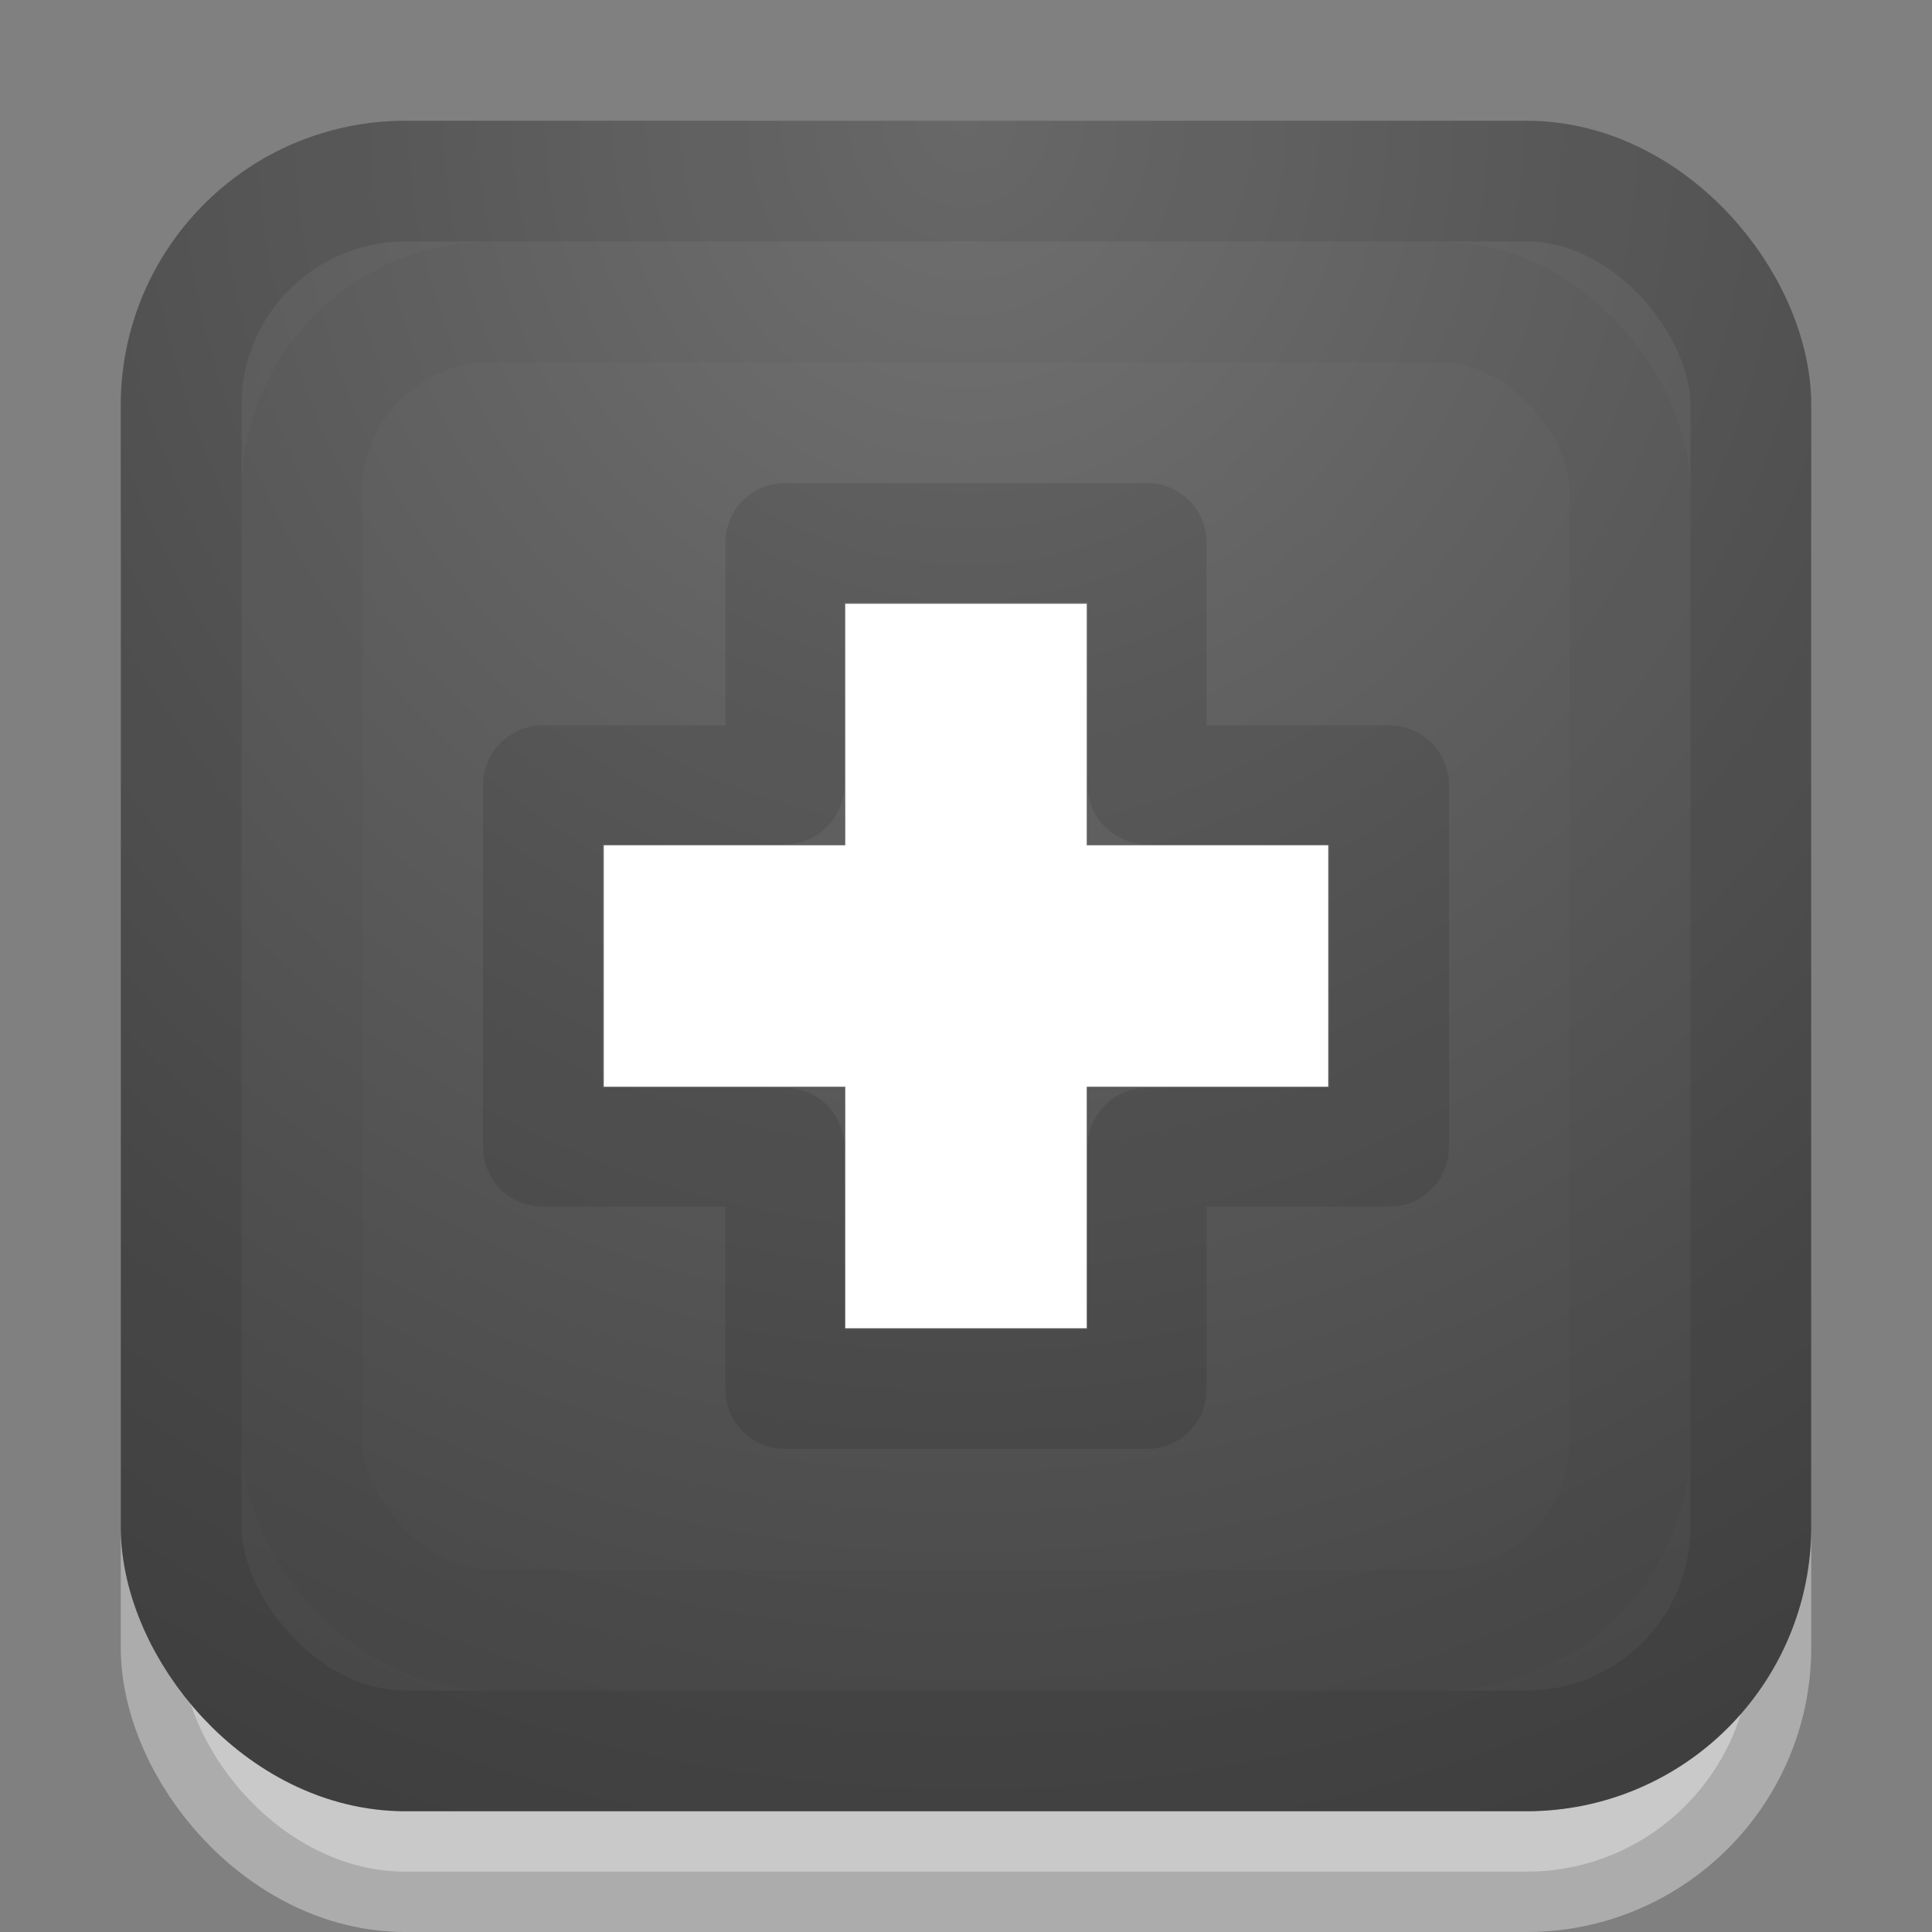 <?xml version="1.0" encoding="UTF-8" standalone="no"?>
<svg
   xmlns:dc="http://purl.org/dc/elements/1.1/"
   xmlns:cc="http://creativecommons.org/ns#"
   xmlns:rdf="http://www.w3.org/1999/02/22-rdf-syntax-ns#"
   xmlns:svg="http://www.w3.org/2000/svg"
   xmlns="http://www.w3.org/2000/svg"
   xmlns:xlink="http://www.w3.org/1999/xlink"
   id="svg3792"
   height="16"
   width="16"
   version="1.1">
  <rect width="100%" height="100%" fill="#808080" stroke="none"/>
  <defs
     id="defs3794">
    <linearGradient
       id="linearGradient2867-449-88-871-390-598-476-591-434-148-57-177-641-289-620-227-114-444-680-744-4">
      <stop
         offset="0"
         style="stop-color:#737373;stop-opacity:1"
         id="stop5430-5" />
      <stop
         offset="0.262"
         style="stop-color:#636363;stop-opacity:1"
         id="stop5432-2" />
      <stop
         offset="0.705"
         style="stop-color:#4b4b4b;stop-opacity:1"
         id="stop5434-9" />
      <stop
         offset="1"
         style="stop-color:#3f3f3f;stop-opacity:1"
         id="stop5436-2" />
    </linearGradient>
    <radialGradient
       gradientTransform="matrix(-7.768152e-8,2.571,-2.429,-7.3365881e-8,10.429,-19.571)"
       gradientUnits="userSpaceOnUse"
       r="7"
       fy="1"
       fx="8"
       cy="1"
       cx="8"
       id="radialGradient3815"
       xlink:href="#linearGradient2867-449-88-871-390-598-476-591-434-148-57-177-641-289-620-227-114-444-680-744-4" />
    <radialGradient
       gradientTransform="matrix(-2.3599028e-8,2.769,-2.615,-2.2287971e-8,10.615,-21.154)"
       gradientUnits="userSpaceOnUse"
       r="6.5"
       fy="1"
       fx="8"
       cy="1"
       cx="8"
       id="radialGradient3823"
       xlink:href="#linearGradient2867-449-88-871-390-598-476-591-434-148-57-177-641-289-620-227-114-444-680-744-4" />
  </defs>
  <rect
     ry="1.857"
     y="2.5"
     x="1.5"
     height="13"
     width="13"
     id="rect3042"
     style="opacity:0.35;fill:#ffffff;fill-opacity:1;fill-rule:nonzero;stroke:#ffffff;stroke-width:1;stroke-linecap:round;stroke-linejoin:miter;stroke-miterlimit:4;stroke-opacity:1;stroke-dasharray:none;stroke-dashoffset:0" />
  <rect
     ry="1.857"
     y="1.5"
     x="1.5"
     height="13"
     width="13"
     id="rect3037"
     style="opacity:1;fill:url(#radialGradient3815);fill-opacity:1;fill-rule:nonzero;stroke:url(#radialGradient3823);stroke-width:1;stroke-linecap:round;stroke-linejoin:miter;stroke-miterlimit:4;stroke-opacity:1;stroke-dasharray:none;stroke-dashoffset:0" />
  <rect
     style="opacity:0.1;fill:none;fill-opacity:1;fill-rule:nonzero;stroke:#000000;stroke-width:1;stroke-linecap:round;stroke-linejoin:miter;stroke-miterlimit:4;stroke-opacity:1;stroke-dasharray:none;stroke-dashoffset:0"
     id="rect3807"
     width="13"
     height="13"
     x="1.5"
     y="1.5"
     ry="1.857" />
  <rect
     ry="1.571"
     y="2.5"
     x="2.5"
     height="11"
     width="11"
     id="rect3825"
     style="opacity:0.03;fill:none;stroke:#000000;stroke-width:1;stroke-linecap:round;stroke-linejoin:miter;stroke-miterlimit:4;stroke-opacity:1;stroke-dasharray:none;stroke-dashoffset:0" />
  <path
     id="path2262"
     d="m 6.5,6.5 0,-2.007 3,0 0,2.007 2.007,0 0,3 -2.007,0 0,2.007 -3,0 0,-2.007 -2.007,0 0,-3 L 6.5,6.5 z"
     style="color:#000000;fill:none;fill-opacity:1;stroke:#000000;stroke-width:0.985;stroke-linecap:round;stroke-linejoin:round;stroke-miterlimit:4;stroke-opacity:1;stroke-dasharray:none;stroke-dashoffset:0;marker:none;visibility:visible;display:inline;overflow:visible;enable-background:accumulate;opacity:0.1" />
  <path
     d="m 5,-9 6,0 0,2 -6,0 z m 2,4 0,-6 2,0 0,6 z"
     style="fill:#ffffff;fill-opacity:1;fill-rule:nonzero;stroke:none"
     transform="matrix(0,1,-1,0,0,0)"
     id="rect3950" />
</svg>
